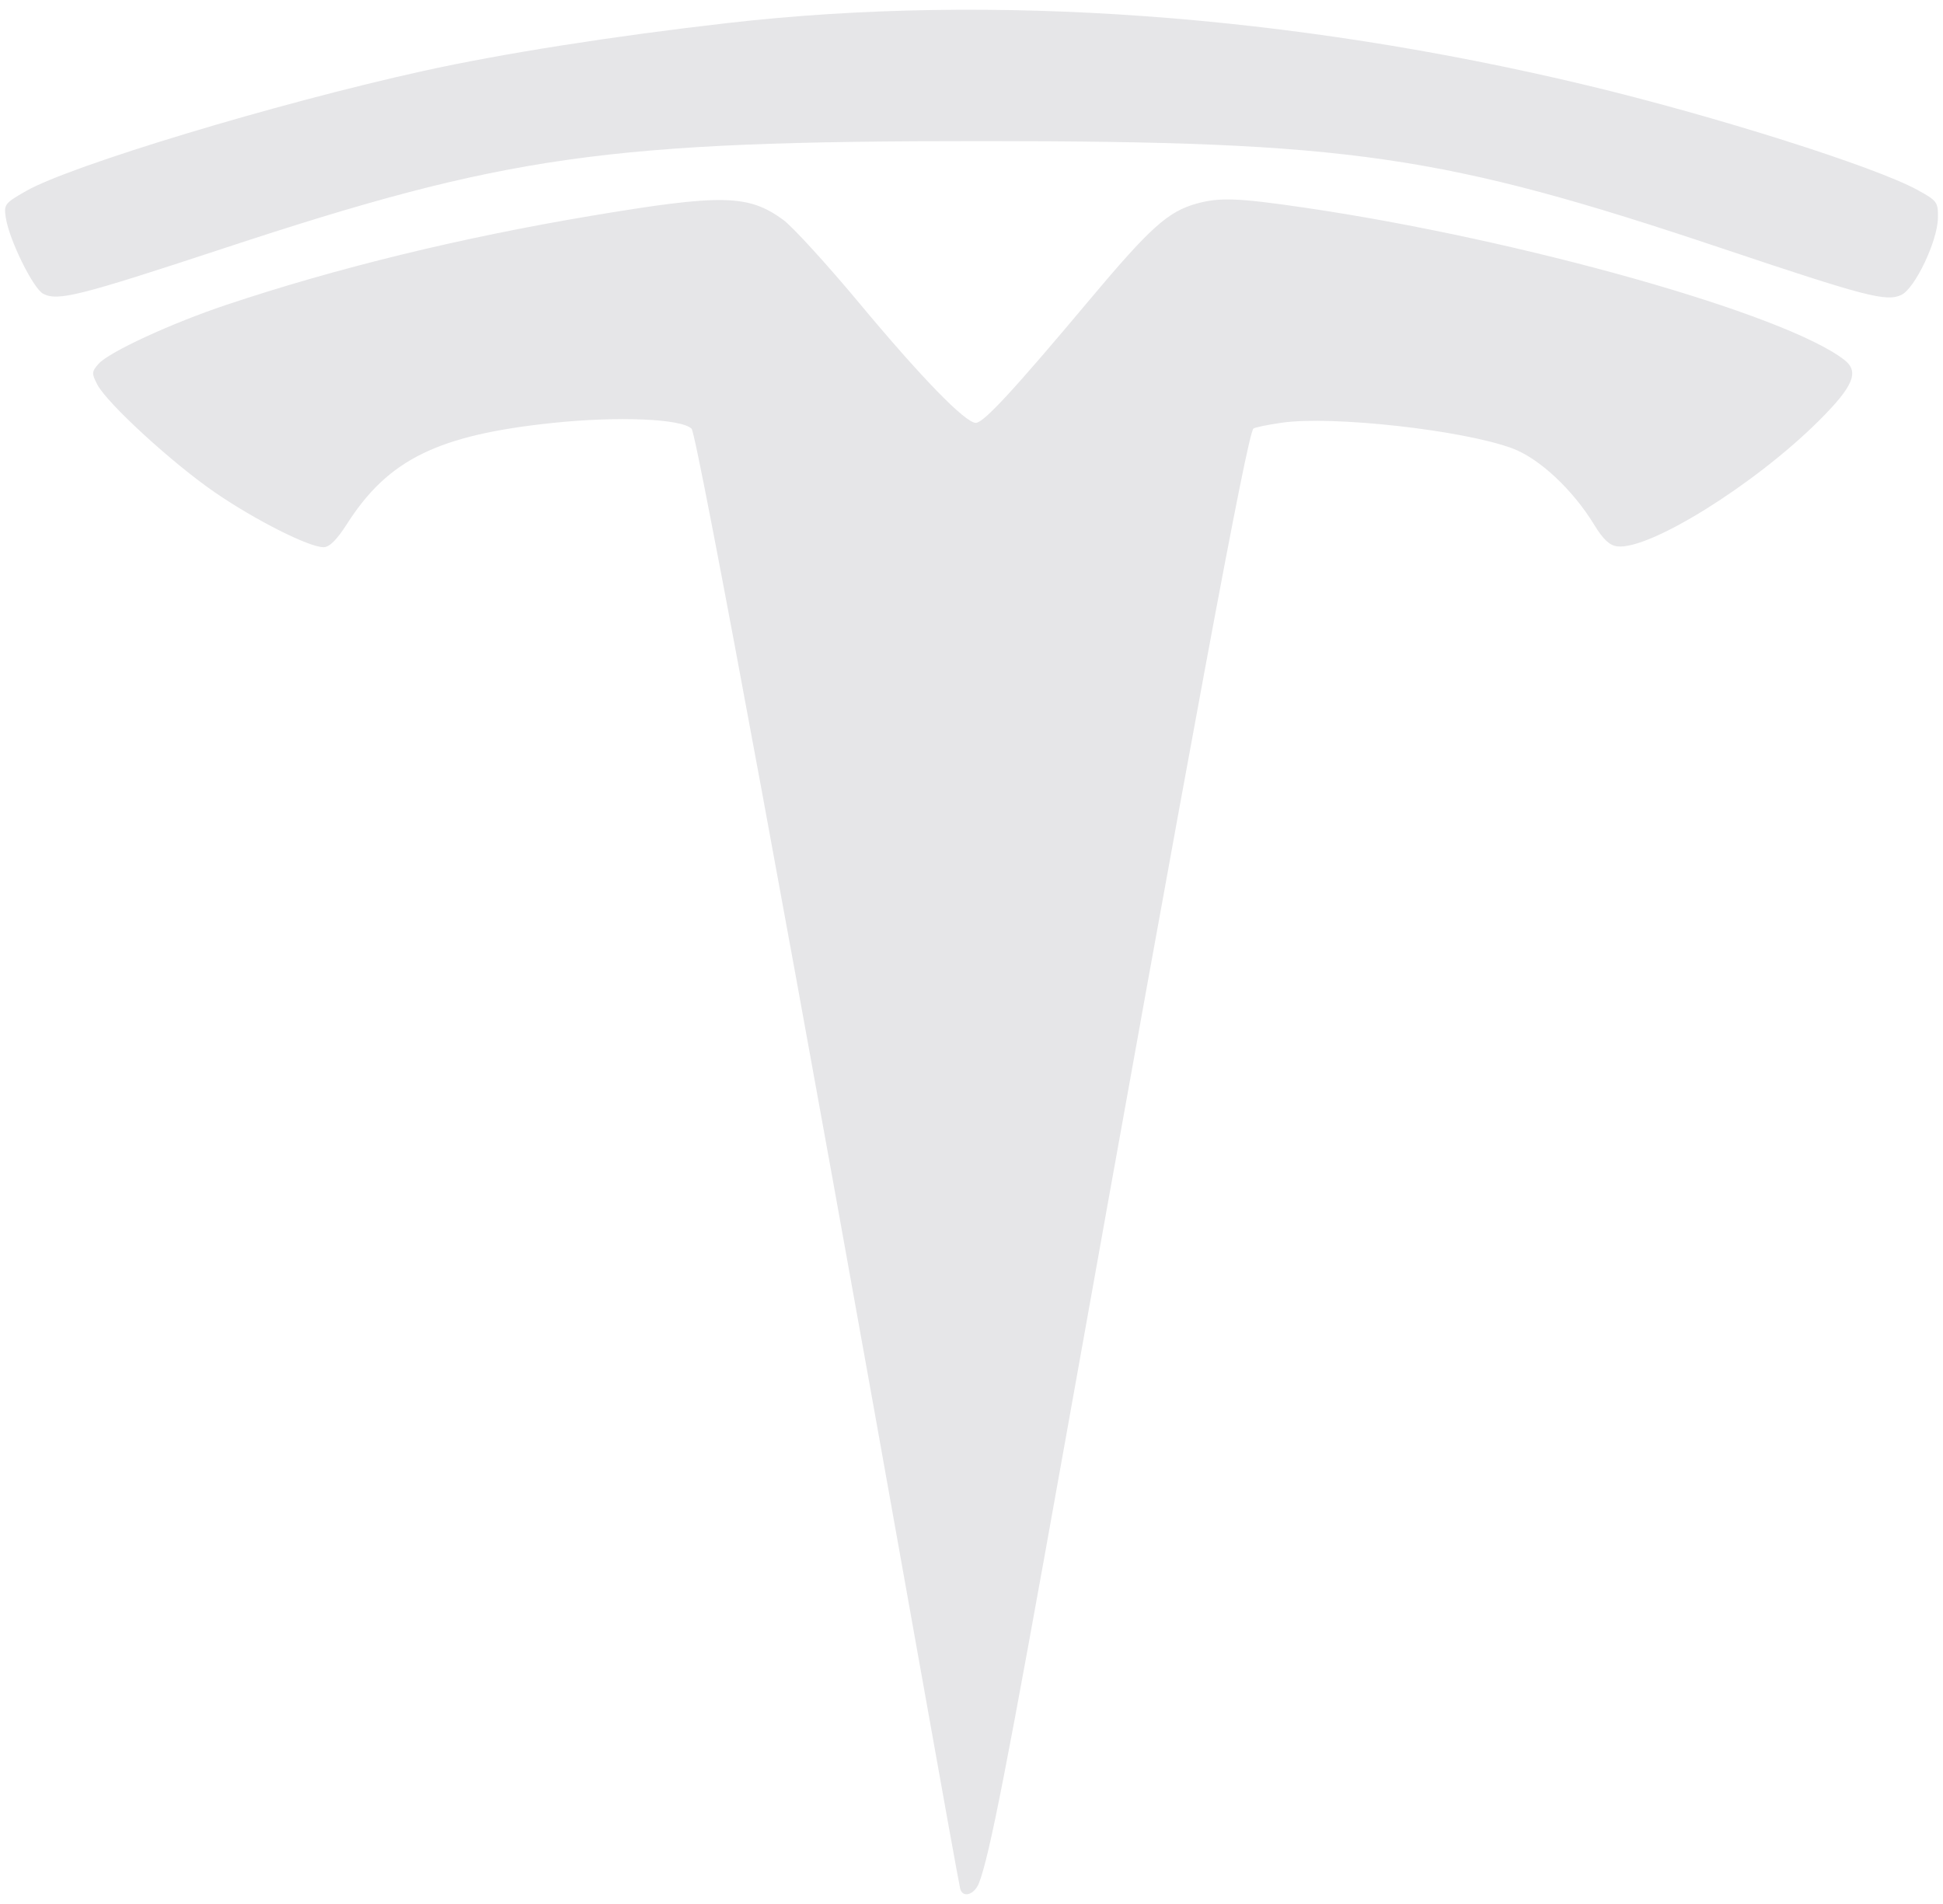 <?xml version="1.0" encoding="UTF-8" standalone="no"?>
<svg
   xmlns:dc="http://purl.org/dc/elements/1.1/"
   xmlns:cc="http://creativecommons.org/ns#"
   xmlns:rdf="http://www.w3.org/1999/02/22-rdf-syntax-ns#"
   xmlns:svg="http://www.w3.org/2000/svg"
   xmlns="http://www.w3.org/2000/svg"
   xmlns:sodipodi="http://sodipodi.sourceforge.net/DTD/sodipodi-0.dtd"
   xmlns:inkscape="http://www.inkscape.org/namespaces/inkscape"
   version="1.1"
   id="svg2"
   width="150"
   height="147"
   viewBox="0 0 150 147"
   sodipodi:docname="fut.svg"
   inkscape:version="1.0.1 (3bc2e813f5, 2020-09-07)">
  <defs
     id="defs6" />
  <sodipodi:namedview
     pagecolor="#ffffff"
     bordercolor="#666666"
     borderopacity="1"
     objecttolerance="10"
     gridtolerance="10"
     guidetolerance="10"
     inkscape:pageopacity="0"
     inkscape:pageshadow="2"
     inkscape:window-width="1366"
     inkscape:window-height="705"
     id="namedview4"
     showgrid="false"
     inkscape:zoom="1.9308122"
     inkscape:cx="120.76864"
     inkscape:cy="81.093517"
     inkscape:window-x="-8"
     inkscape:window-y="-8"
     inkscape:window-maximized="1"
     inkscape:current-layer="g10"
     inkscape:document-rotation="0" />
  <g
     inkscape:groupmode="layer"
     inkscape:label="Image"
     id="g10">
    <path
       style="fill:#e6e6e8;stroke-width:0.32;fill-opacity:1"
       d="m 74.132,145.848 c -0.065,-0.22 -1.515,-8.248 -3.222,-17.84 C 61.696,76.231 53.812,33.523 53.391,33.101 c -0.773,-0.773 -5.681,-0.978 -10.733,-0.447 -8.838,0.928 -12.683,2.814 -15.857,7.777 -0.802,1.253 -1.368,1.817 -1.827,1.817 -1.118,0 -5.232,-2.074 -8.355,-4.212 -3.281,-2.247 -8.363,-6.905 -9.112,-8.353 -0.441,-0.853 -0.432,-0.989 0.101,-1.593 0.803,-0.91 5.632,-3.139 9.862,-4.552 8.568,-2.864 18.155,-5.201 28.274,-6.893 10.003,-1.672 12.022,-1.629 14.703,0.313 0.723,0.523 3.387,3.44 5.92,6.481 4.782,5.741 8.159,9.209 8.967,9.209 0.596,0 2.906,-2.498 8.741,-9.454 4.726,-5.633 6.089,-6.86 8.306,-7.476 1.767,-0.491 3.192,-0.438 8.291,0.308 16.741,2.448 37.199,8.22 41.726,11.772 1.158,0.909 0.68,2.037 -1.986,4.692 -4.937,4.916 -13.066,9.983 -15.553,9.694 -0.598,-0.07 -1.093,-0.531 -1.787,-1.67 -1.658,-2.718 -4.25,-5.133 -6.334,-5.903 -3.822,-1.412 -13.91,-2.533 -17.78,-1.975 -1.119,0.161 -2.107,0.366 -2.195,0.455 -0.477,0.477 -4.658,22.977 -14.664,78.917 -4.369,24.423 -5.695,31.214 -6.515,33.36 -0.344,0.901 -1.238,1.197 -1.45,0.48 z M 3.342,22.686 C 2.577,22.299 0.736,18.579 0.456,16.852 0.283,15.786 0.343,15.705 1.993,14.758 5.425,12.79 21.319,7.983 32.671,5.48 38.761,4.137 47.272,2.797 56.191,1.777 76.584,-0.556 99.614,1.11 122.431,6.568 c 9.907,2.37 22.309,6.293 25.6,8.098 1.522,0.835 1.599,0.941 1.577,2.173 -0.032,1.789 -1.787,5.459 -2.839,5.938 -1.163,0.53 -2.724,0.123 -13.849,-3.608 C 111.386,11.948 104.165,10.9 75.871,10.894 46.796,10.887 39.098,11.976 17.224,19.188 6.126,22.847 4.481,23.262 3.342,22.686 Z"
       id="path839" />
  </g>
</svg>
